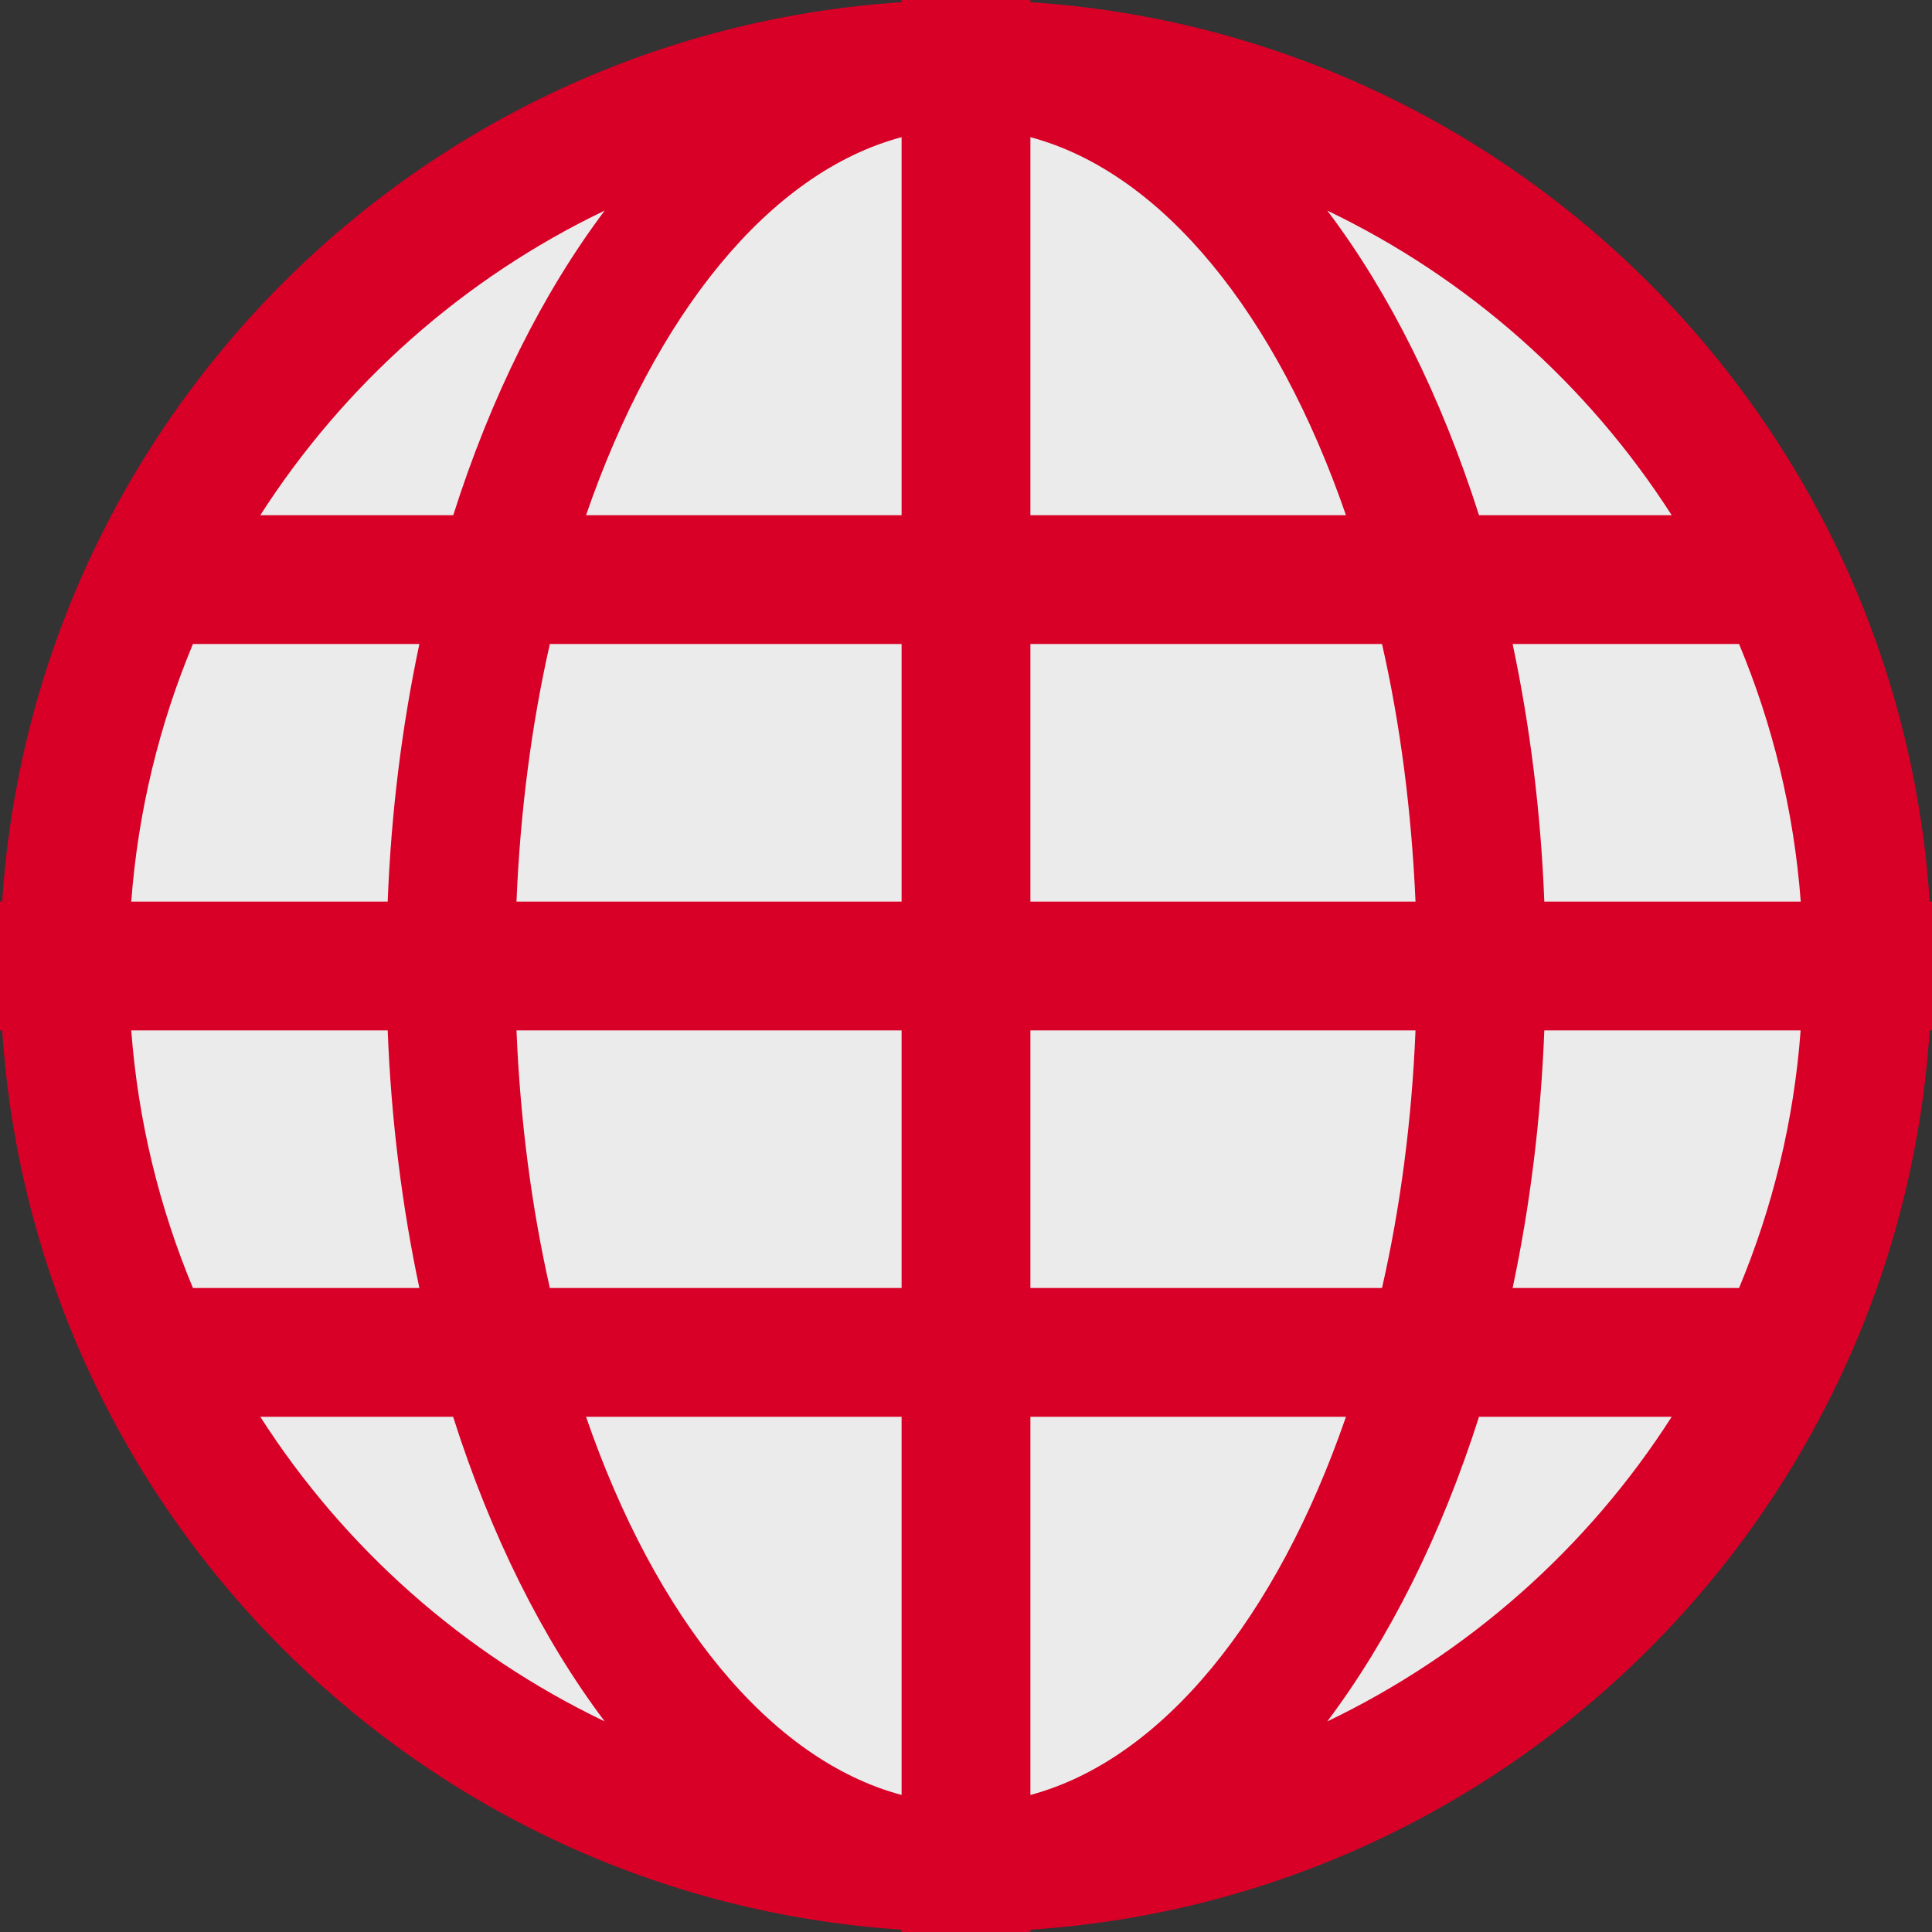 <?xml version="1.0" encoding="UTF-8" standalone="no"?>
<!DOCTYPE svg PUBLIC "-//W3C//DTD SVG 1.1//EN" "http://www.w3.org/Graphics/SVG/1.1/DTD/svg11.dtd">
<svg width="100%" height="100%" viewBox="0 0 15 15" version="1.1" xmlns="http://www.w3.org/2000/svg" xmlns:xlink="http://www.w3.org/1999/xlink" xml:space="preserve" style="fill-rule:evenodd;clip-rule:evenodd;stroke-linejoin:round;stroke-miterlimit:1.414;">
    <rect x="0" y="0" width="15" height="15" fill="#333333" stroke="none"/>
    <g transform="matrix(1.16,0,0,1.148,-2.318,-1.66)">
        <ellipse cx="8.549" cy="8.001" rx="5.923" ry="5.949" style="fill:rgb(235,235,235);"/>
    </g>
    <path d="M14.982,7C14.736,3.256 11.744,0.263 8,0.017L8,0L7.5,0L7,0L7,0.017C3.256,0.263 0.263,3.256 0.017,7L0,7L0,8L0.017,8C0.263,11.744 3.256,14.736 7,14.982L7,15L8,15L8,14.982C11.744,14.736 14.736,11.744 14.982,8L15,8L15,7.5L15,7L14.982,7ZM4.695,1.635C4.212,2.277 3.811,3.082 3.519,4L2.021,4C2.673,2.983 3.599,2.16 4.695,1.635ZM1.498,5L3.256,5C3.122,5.632 3.037,6.303 3.01,7L1.019,7C1.072,6.296 1.238,5.623 1.498,5ZM1.019,8L3.01,8C3.037,8.697 3.122,9.368 3.256,10L1.498,10C1.238,9.377 1.072,8.704 1.019,8ZM2.021,11L3.518,11C3.81,11.918 4.211,12.723 4.695,13.365C3.599,12.84 2.673,12.018 2.021,11ZM7,13.936C5.972,13.661 5.087,12.557 4.55,11L7,11L7,13.936ZM7,10L4.269,10C4.128,9.377 4.039,8.704 4.01,8L7,8L7,10ZM7,7L4.01,7C4.039,6.296 4.128,5.623 4.269,5L7,5L7,7ZM7,4L4.55,4C5.087,2.443 5.972,1.339 7,1.065L7,4ZM12.979,4L11.483,4C11.19,3.082 10.79,2.277 10.305,1.635C11.4,2.16 12.327,2.983 12.979,4ZM8,1.065C9.027,1.339 9.913,2.443 10.45,4L8,4L8,1.065ZM8,5L10.73,5C10.872,5.623 10.959,6.296 10.99,7L8,7L8,5ZM8,8L10.99,8C10.961,8.704 10.872,9.377 10.73,10L8,10L8,8ZM8,13.936L8,11L10.45,11C9.913,12.557 9.027,13.661 8,13.936ZM10.305,13.365C10.788,12.722 11.19,11.918 11.483,11L12.979,11C12.327,12.018 11.4,12.84 10.305,13.365ZM13.502,10L11.744,10C11.878,9.368 11.963,8.697 11.99,8L13.98,8C13.928,8.704 13.762,9.377 13.502,10ZM11.99,7C11.963,6.303 11.878,5.632 11.744,5L13.502,5C13.762,5.623 13.928,6.296 13.981,7L11.99,7Z" style="fill:rgb(216,0,39);fill-rule:nonzero;"/>
</svg>
